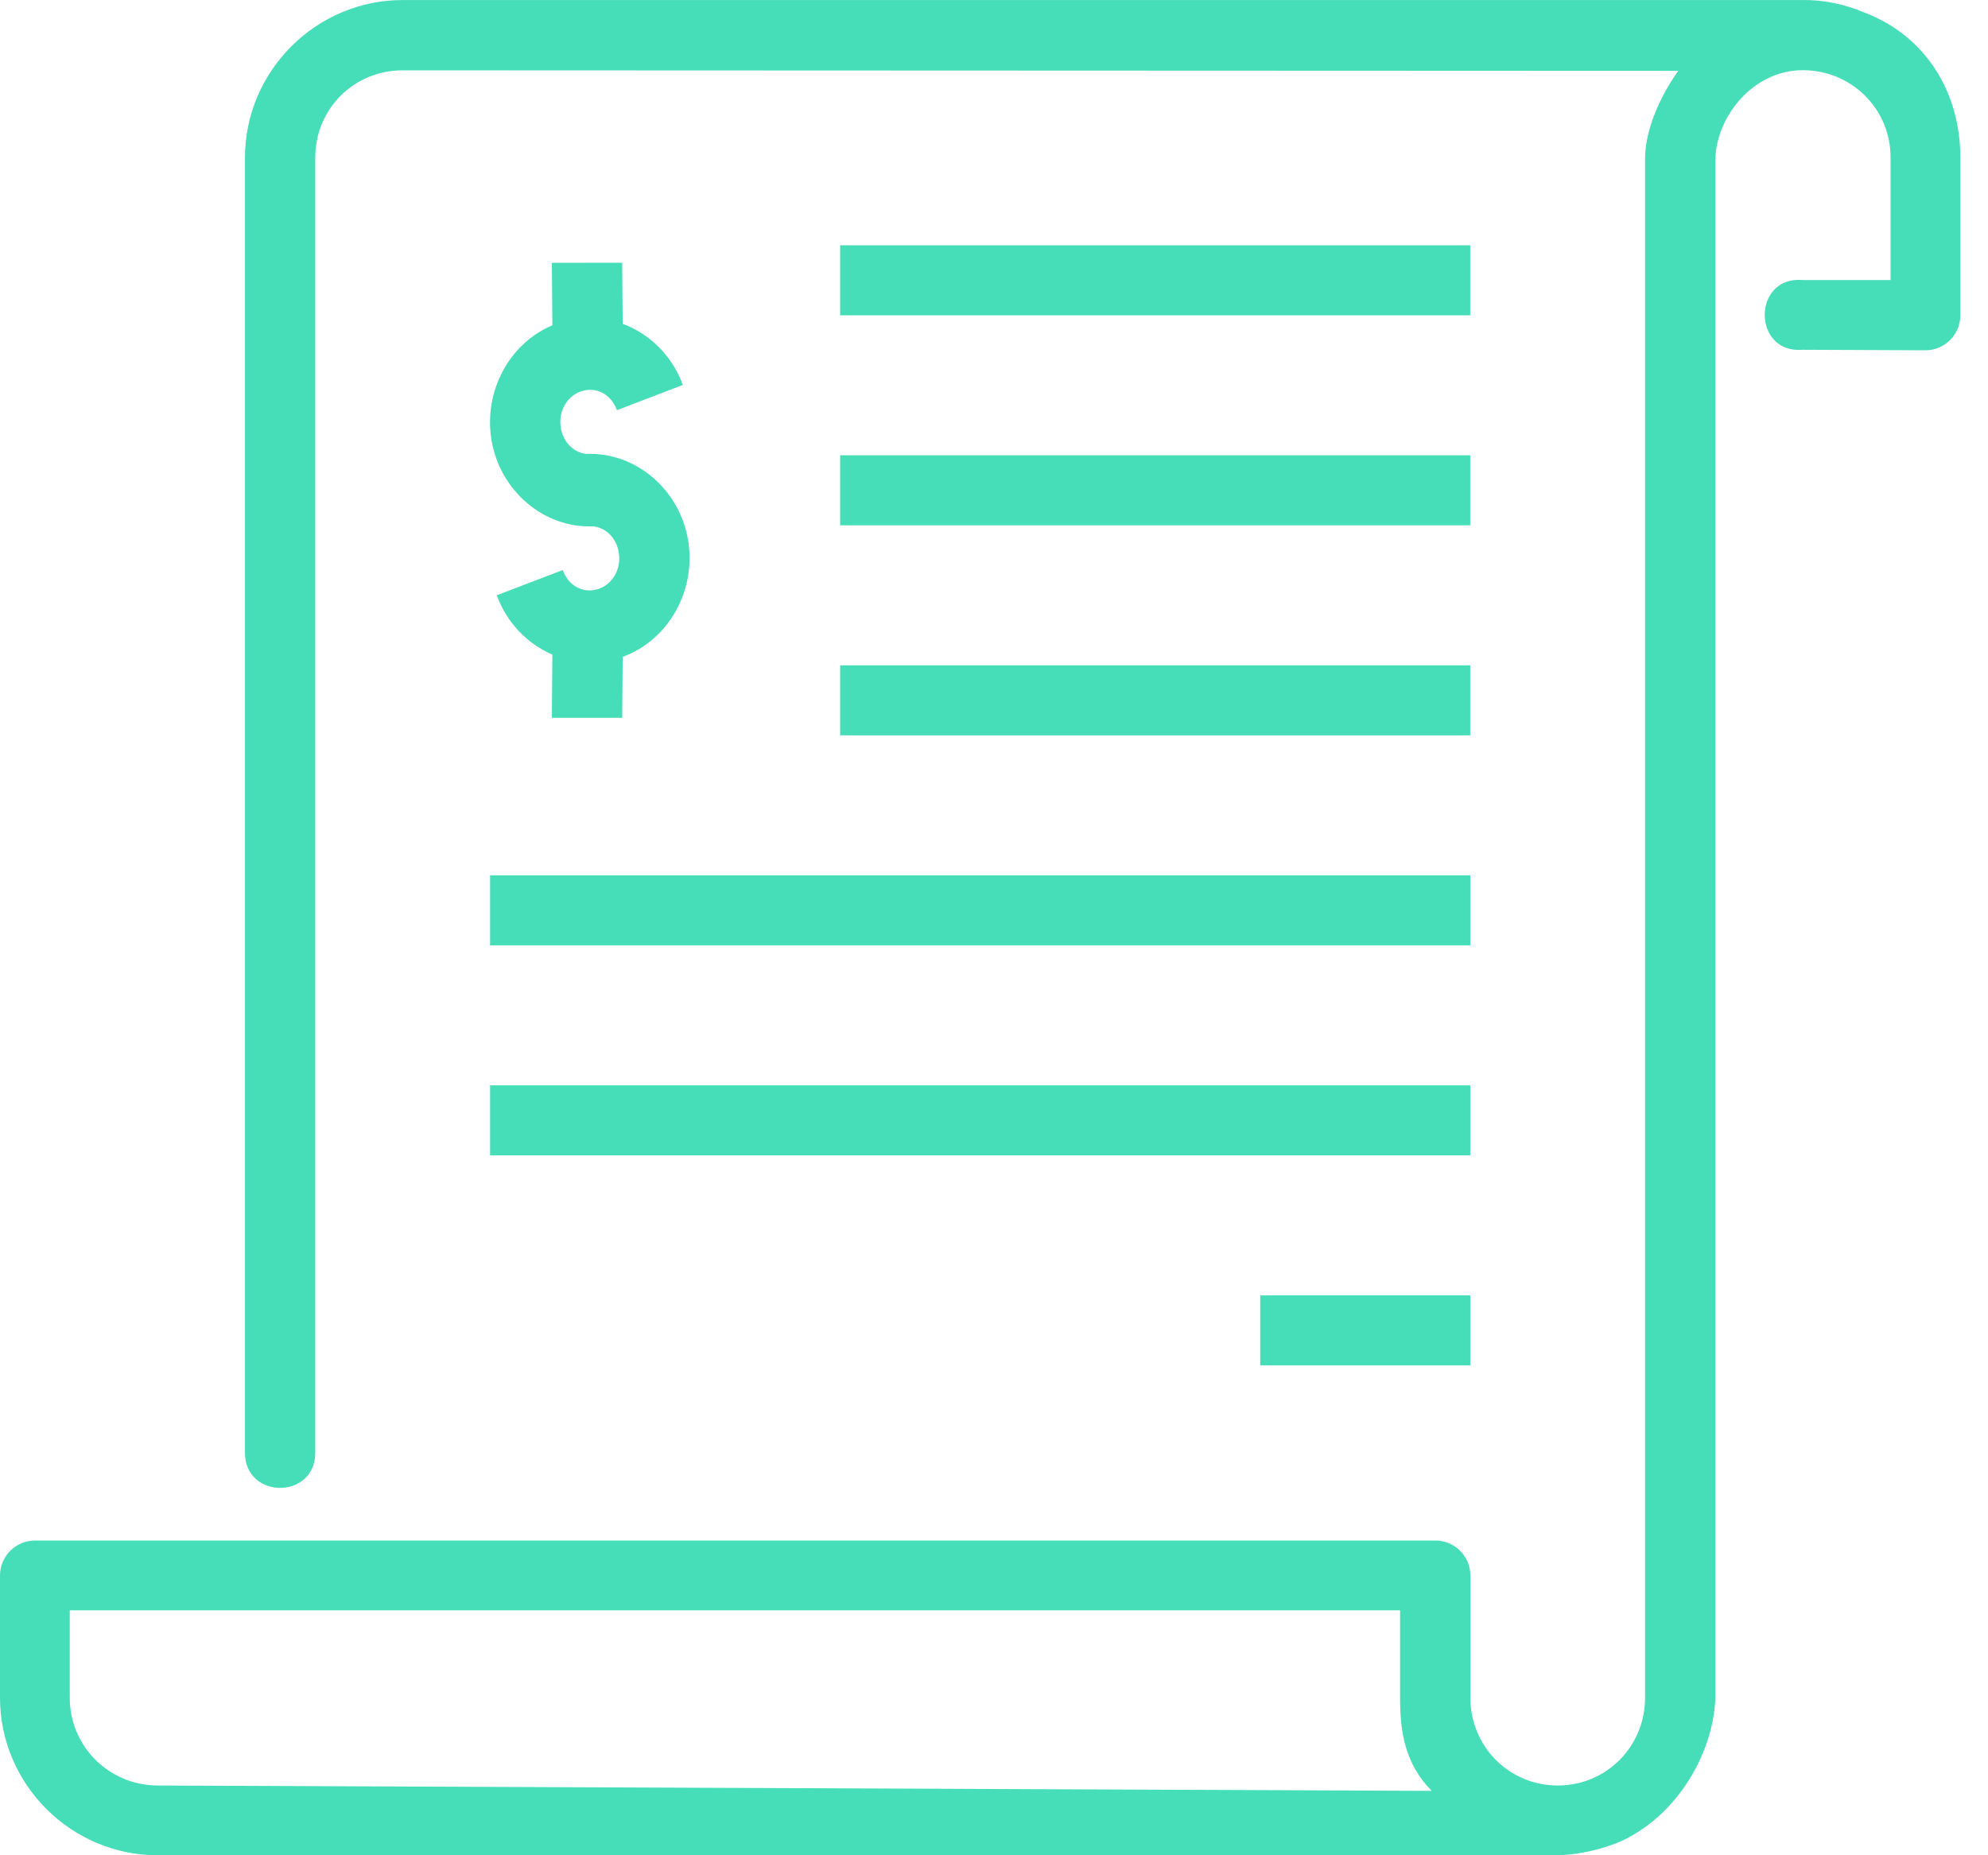 <svg width="45" height="42" viewBox="0 0 45 42" fill="none" xmlns="http://www.w3.org/2000/svg">
<path fill-rule="evenodd" clip-rule="evenodd" d="M9.113 0.001C7.154 0.001 5.545 1.609 5.545 3.569V21.001V32.887C5.545 33.948 7.136 33.948 7.136 32.887V21.001V3.569C7.136 2.466 8.01 1.592 9.113 1.592L37.99 1.604C37.99 1.604 37.268 2.554 37.238 3.546V38.432C37.238 39.536 36.364 40.421 35.261 40.421C34.157 40.421 33.283 39.536 33.283 38.432V35.66C33.279 35.224 32.924 34.874 32.488 34.875H0.796C0.36 34.874 0.005 35.224 0 35.659V38.432C0 40.392 1.608 42 3.568 42H35.167C35.856 42.006 36.591 41.763 36.9 41.577C38.077 40.932 38.793 39.583 38.829 38.429V3.59C38.858 2.635 39.682 1.589 40.806 1.589C41.909 1.589 42.795 2.463 42.795 3.566V6.339H40.806C39.66 6.242 39.66 8.015 40.806 7.918L43.578 7.93C44.018 7.932 44.374 7.576 44.374 7.137V3.569C44.374 2.052 43.556 0.801 42.214 0.289C41.772 0.096 41.255 -0.008 40.806 0.001L9.113 0.001ZM1.579 36.455H31.692V38.432C31.692 39.21 31.801 39.925 32.407 40.542L3.568 40.421C2.465 40.416 1.579 39.536 1.579 38.432V36.455Z" fill="#45DEB8"/>
<path d="M12.492 5.95L12.503 7.364C11.525 7.777 10.946 8.86 11.124 9.954C11.313 11.108 12.307 11.963 13.437 11.916C13.718 11.952 13.952 12.175 14.007 12.51C14.07 12.896 13.851 13.245 13.524 13.34C13.197 13.436 12.869 13.268 12.737 12.905L11.245 13.476C11.472 14.101 11.939 14.576 12.503 14.819L12.492 16.25H14.084L14.095 14.869C15.135 14.49 15.761 13.37 15.577 12.238C15.388 11.084 14.394 10.229 13.264 10.276C12.984 10.24 12.749 10.017 12.694 9.682C12.631 9.296 12.85 8.947 13.177 8.852C13.504 8.755 13.832 8.923 13.964 9.286L15.456 8.715C15.216 8.052 14.704 7.557 14.095 7.33L14.084 5.948L12.492 5.95Z" fill="#45DEB8"/>
<path d="M33.28 15.062H19.017V16.647H33.28V15.062Z" fill="#45DEB8"/>
<path d="M33.281 19.816H11.093V21.401H33.281V19.816Z" fill="#45DEB8"/>
<path d="M33.281 29.325H28.526V30.91H33.281V29.325Z" fill="#45DEB8"/>
<path d="M33.28 10.307H19.017V11.892H33.28V10.307Z" fill="#45DEB8"/>
<path d="M33.28 5.553H19.017V7.138H33.28V5.553Z" fill="#45DEB8"/>
<path d="M33.281 24.571H11.093V26.156H33.281V24.571Z" fill="#45DEB8"/>
</svg>
